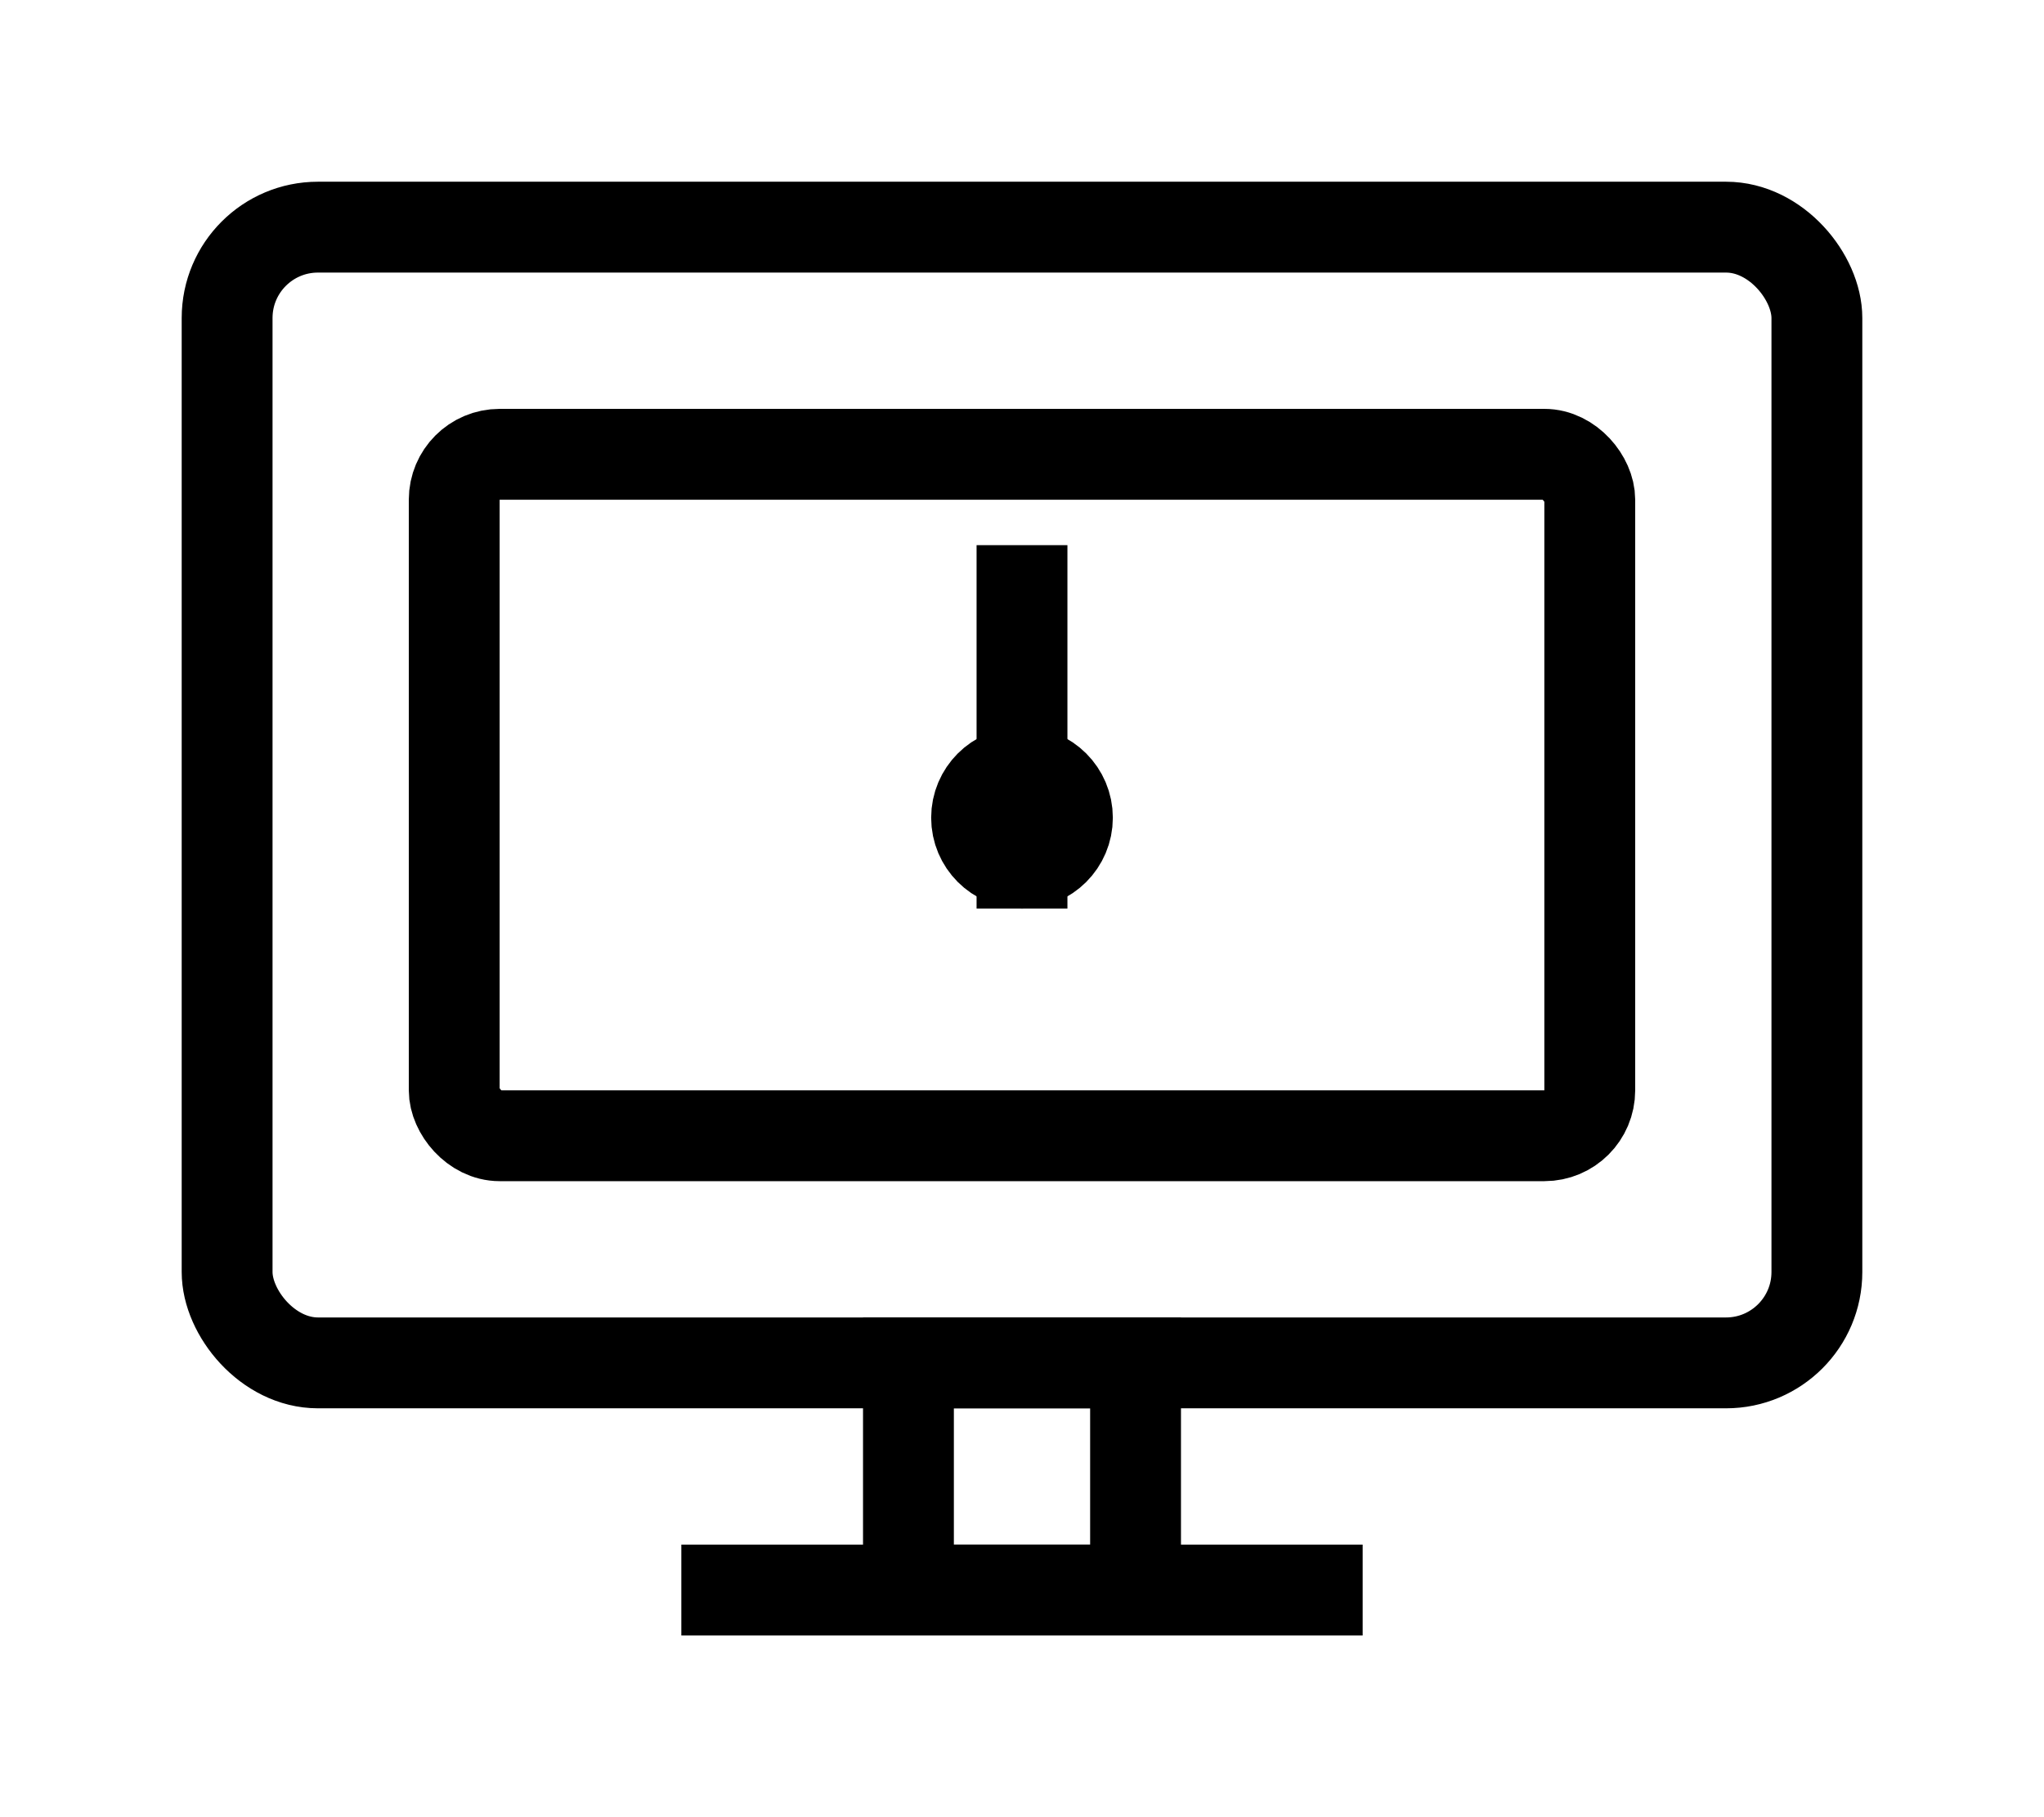 <svg xmlns="http://www.w3.org/2000/svg" width="45" height="40" viewBox="0 0 45 40" fill="none">
    <!-- Monitor shape -->
    <rect x="5" y="5" width="35" height="25" rx="2" stroke="hsl(335, 75%, 58%)" stroke-width="2"/>
    <!-- Stand -->
    <rect x="20" y="30" width="5" height="5" stroke="hsl(335, 75%, 58%)" stroke-width="2"/>
    <!-- Base -->
    <path d="M15 35 h15" stroke="hsl(335, 75%, 58%)" stroke-width="2"/>
    <!-- Screen -->
    <rect x="10" y="10" width="25" height="15" rx="1" stroke="hsl(335, 75%, 58%)" stroke-width="2"/>
    <!-- Question mark -->
    <path d="M22.5 12 v5 m0 2 v1" stroke="hsl(335, 75%, 58%)" stroke-width="2"/>
    <circle cx="22.5" cy="18" r="1" stroke="hsl(335, 75%, 58%)" stroke-width="2" fill="hsl(335, 75%, 58%)"/>
</svg>